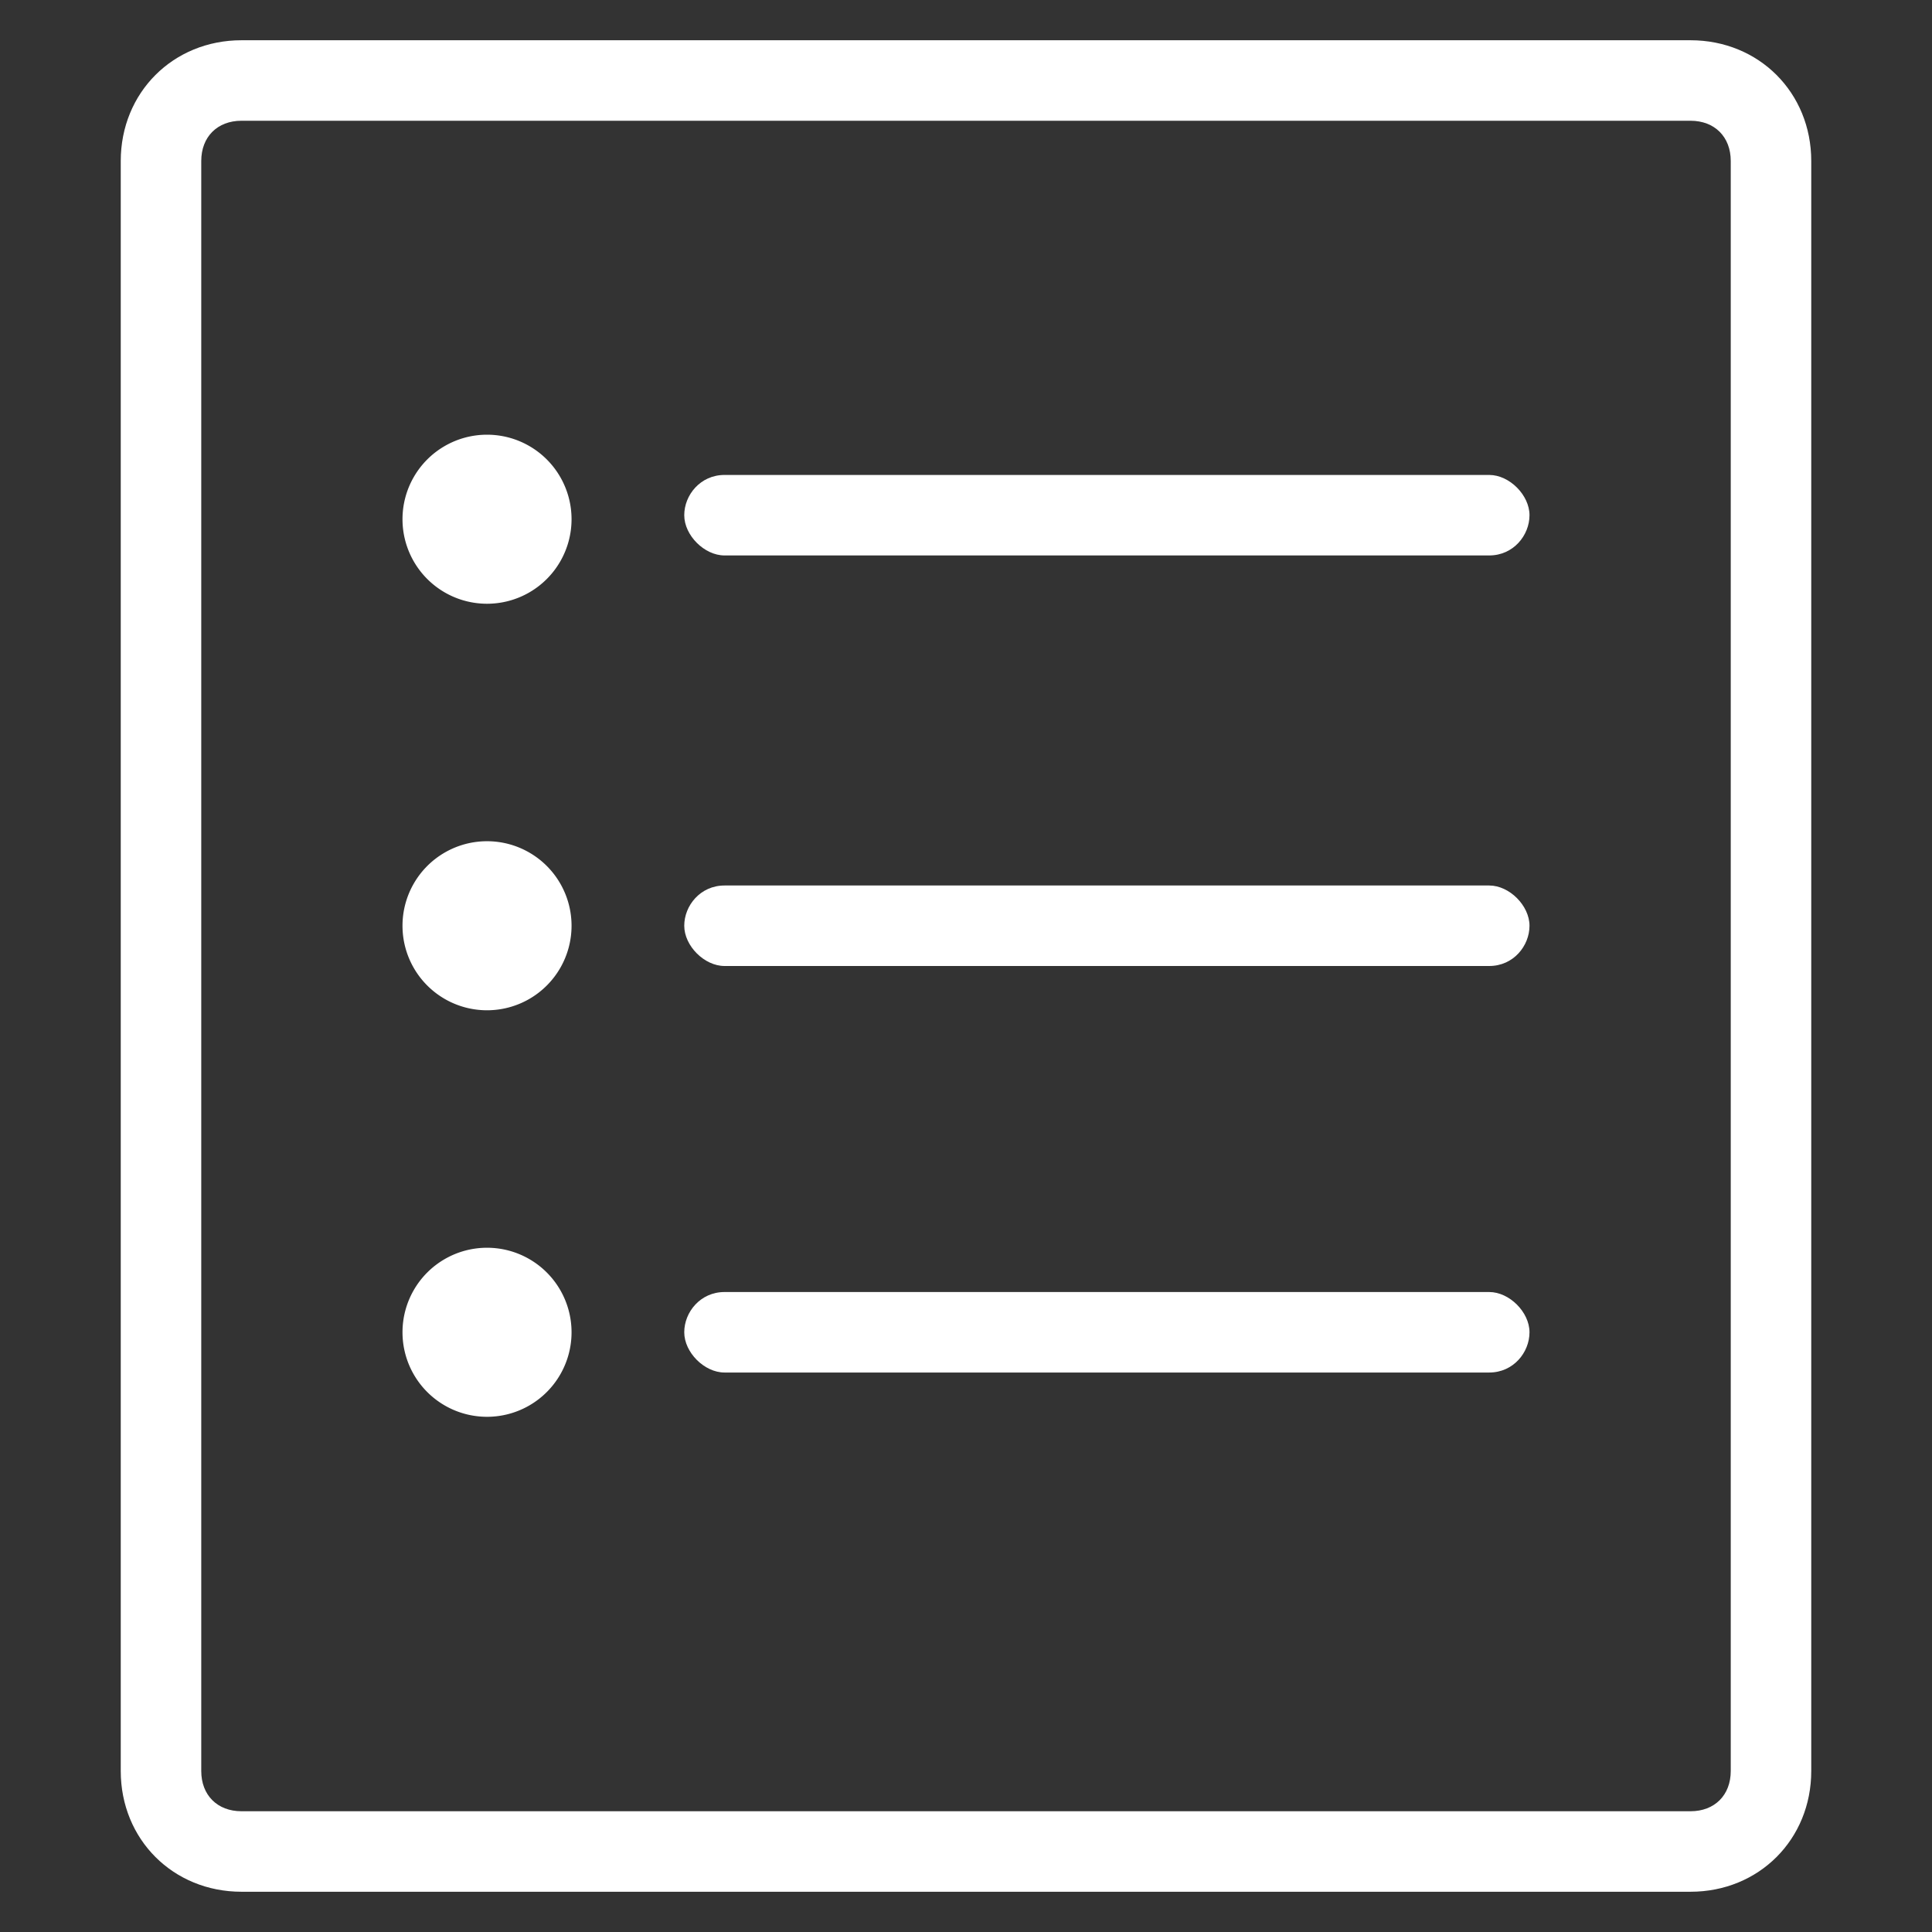 <?xml version="1.0" standalone="no"?><!DOCTYPE svg PUBLIC "-//W3C//DTD SVG 1.1//EN" "http://www.w3.org/Graphics/SVG/1.1/DTD/svg11.dtd"><svg t="1516196245579" class="icon" style="" viewBox="0 0 1024 1024" version="1.1" xmlns="http://www.w3.org/2000/svg" p-id="7662" xmlns:xlink="http://www.w3.org/1999/xlink" width="200" height="200"><rect x="0" y="0" width="1024" height="1024" fill="#333333" stroke="none"/><defs><style type="text/css"></style></defs><path d="M896 21.333H128C91.733 21.333 64 49.067 64 85.333v853.333c0 36.267 27.733 64 64 64h768c36.267 0 64-27.733 64-64V85.333c0-36.267-27.733-64-64-64z m21.333 917.333c0 12.8-8.533 21.333-21.333 21.333H128c-12.8 0-21.333-8.533-21.333-21.333V85.333c0-12.8 8.533-21.333 21.333-21.333h768c12.8 0 21.333 8.533 21.333 21.333v853.333z" fill="#ffffff" p-id="7663"></path><path d="M258.133 275.2m-44.8 0a44.8 44.8 0 1 0 89.6 0 44.8 44.8 0 1 0-89.6 0Z" fill="#ffffff" p-id="7664"></path><path d="M258.133 490.667m-44.8 0a44.8 44.8 0 1 0 89.6 0 44.8 44.8 0 1 0-89.6 0Z" fill="#ffffff" p-id="7665"></path><path d="M258.133 706.133m-44.8 0a44.8 44.8 0 1 0 89.6 0 44.8 44.8 0 1 0-89.6 0Z" fill="#ffffff" p-id="7666"></path><path d="M789.333 251.733H384c-12.8 0-21.333 10.667-21.333 21.333s10.667 21.333 21.333 21.333h405.333c12.8 0 21.333-10.667 21.333-21.333s-10.667-21.333-21.333-21.333zM789.333 469.333H384c-12.8 0-21.333 10.667-21.333 21.333s10.667 21.333 21.333 21.333h405.333c12.8 0 21.333-10.667 21.333-21.333s-10.667-21.333-21.333-21.333zM789.333 684.8H384c-12.8 0-21.333 10.667-21.333 21.333s10.667 21.333 21.333 21.333h405.333c12.8 0 21.333-10.667 21.333-21.333s-10.667-21.333-21.333-21.333z" fill="#ffffff" p-id="7667"></path></svg>